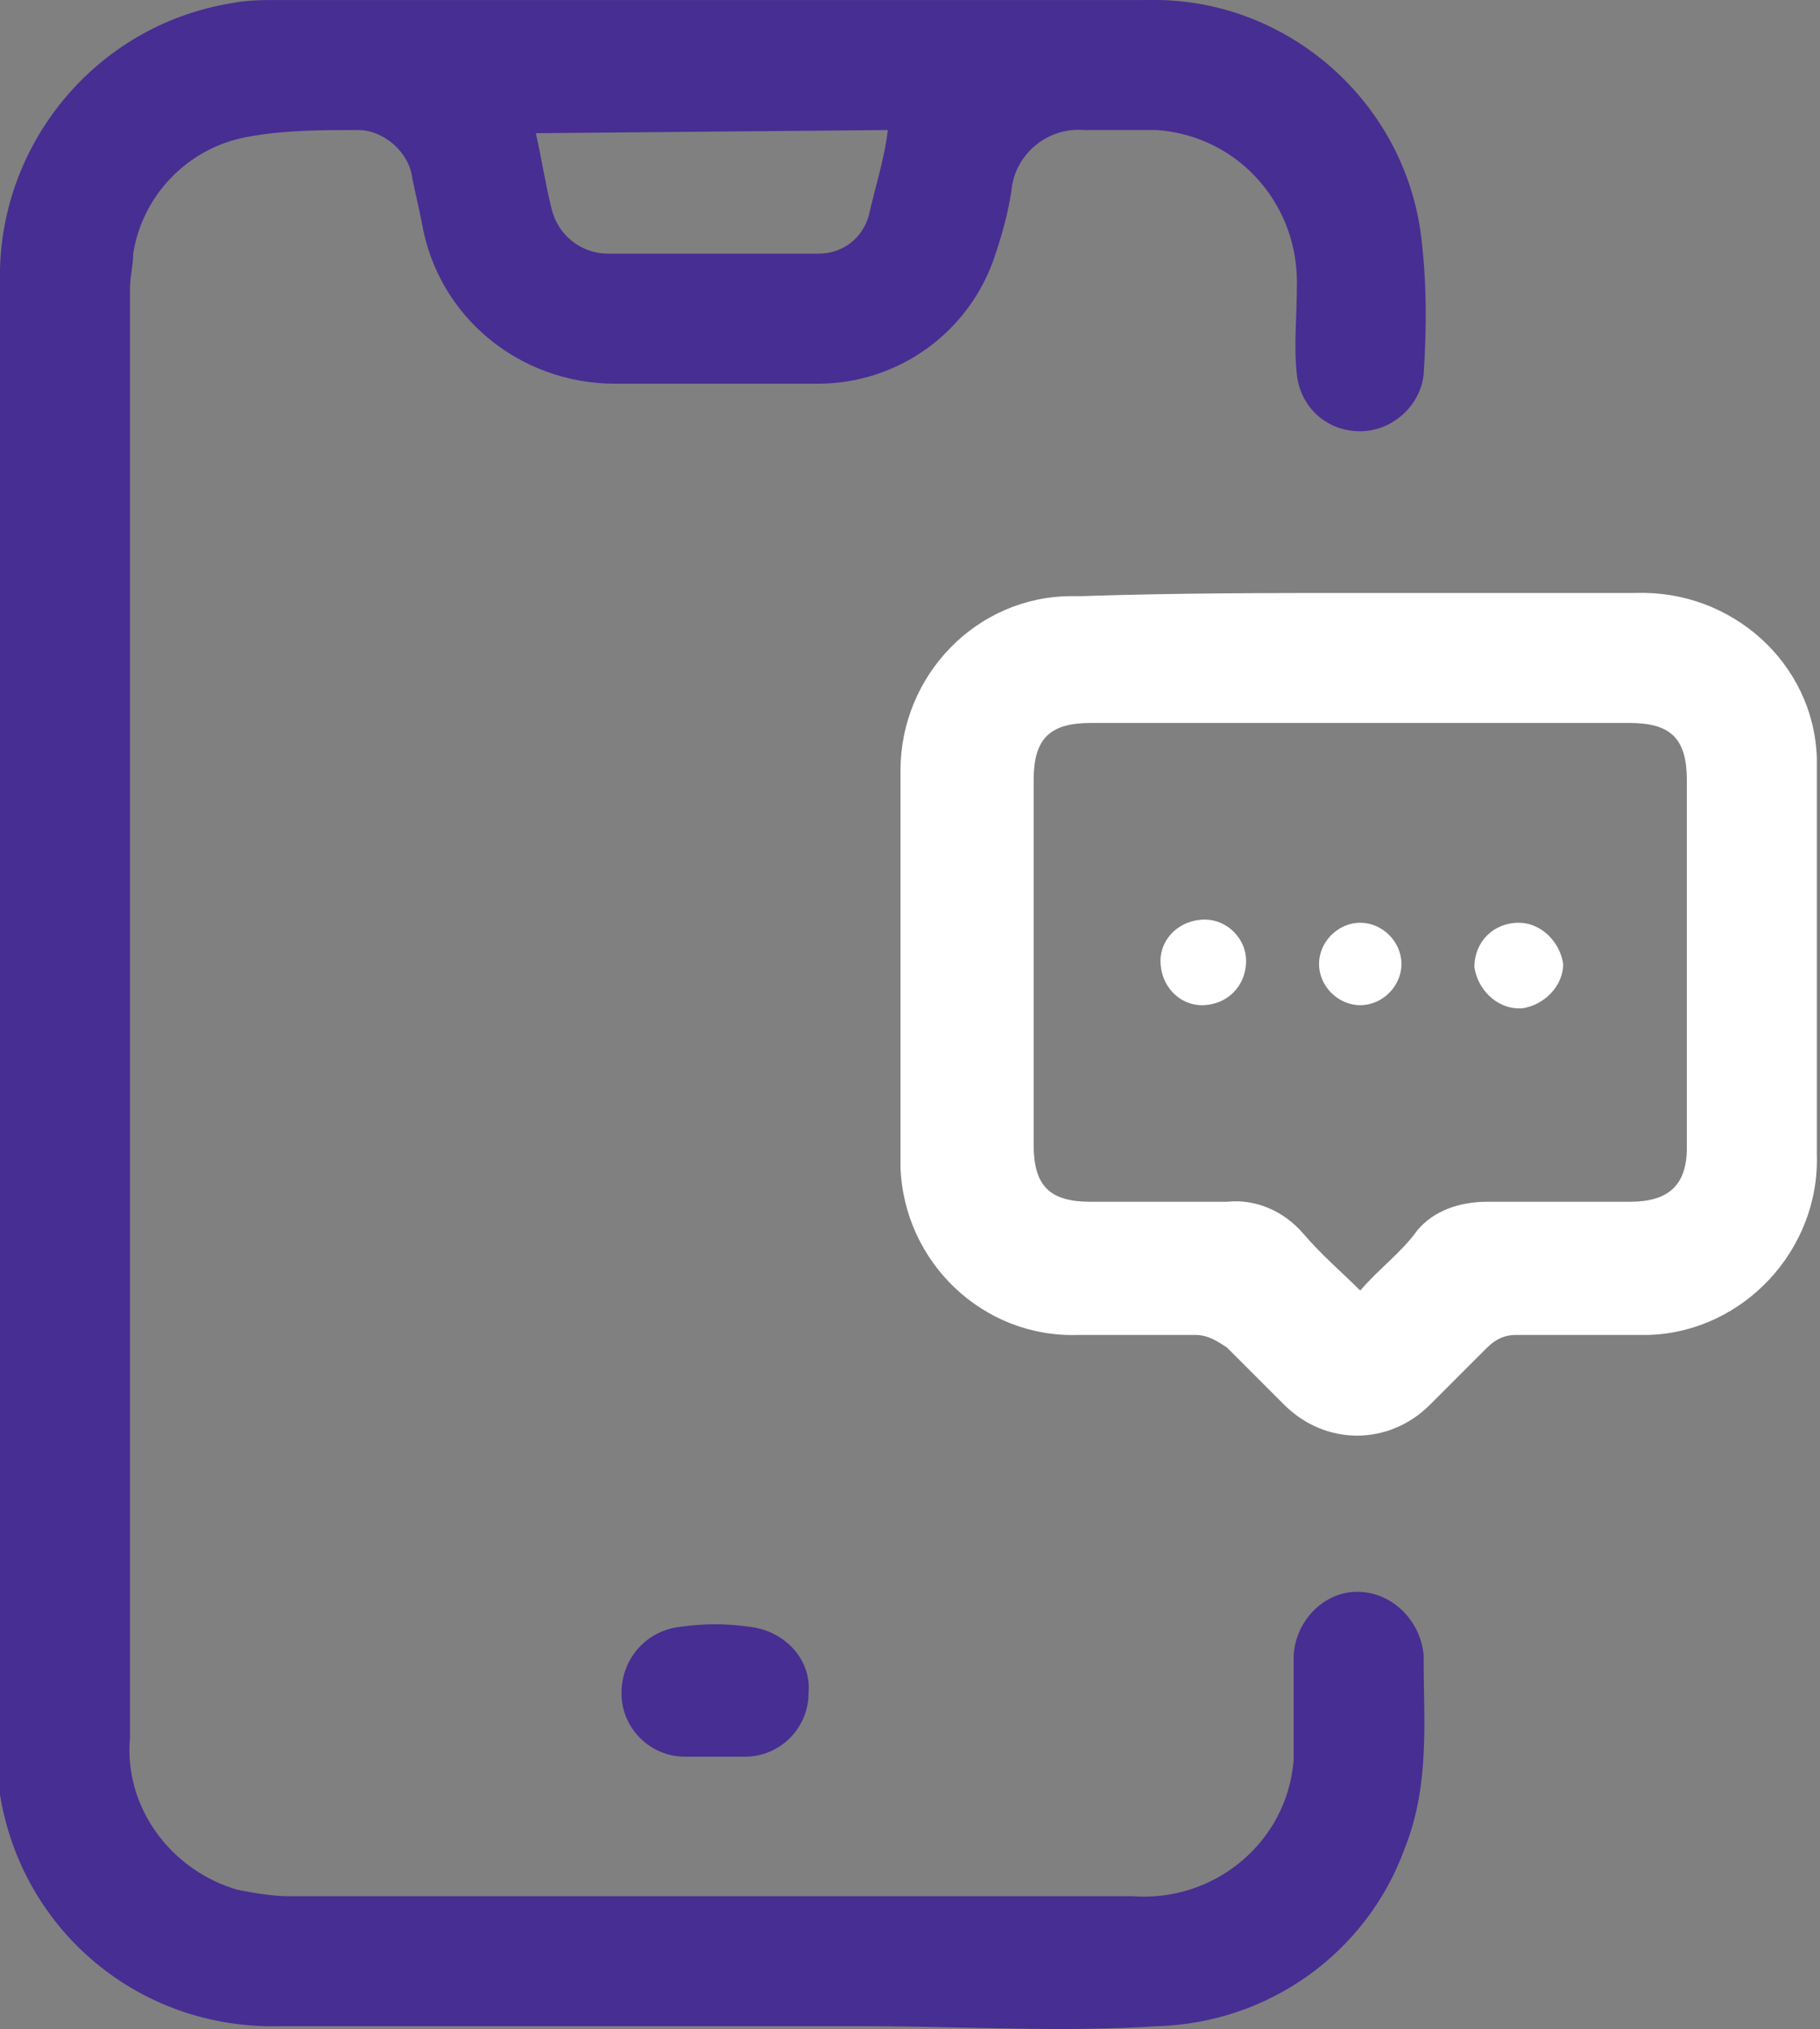 <?xml version="1.0" encoding="utf-8"?>
<!-- Generator: Adobe Illustrator 27.7.0, SVG Export Plug-In . SVG Version: 6.00 Build 0)  -->
<svg version="1.1" id="Camada_1" xmlns="http://www.w3.org/2000/svg" xmlns:xlink="http://www.w3.org/1999/xlink" x="0px" y="0px"
	 viewBox="0 0 57.4 64" style="enable-background:new 0 0 57.4 64;" xml:space="preserve">
<rect x="0" y="0" width="57.4" height="64" fill="#808080" stroke="none"/>
<style type="text/css">
	.st0{fill:#472E92;}
	.st1{fill:#FFFFFF;}
</style>
<g id="Grupo_138" transform="translate(0 0)">
	<g>
		<g>
			<g id="Grupo_137" transform="translate(0 0.001)">
				<path id="Caminho_42" class="st0" d="M0,32c0-7.7,0-15.4,0-23.1c-0.1-4.3,3-8.1,7.3-8.8C7.8,0,8.3,0,8.7,0C17.9,0,27,0,36.2,0
					c4.3-0.1,8,3.1,8.6,7.3c0.2,1.5,0.2,3,0.1,4.5c-0.1,1-1,1.8-2,1.8c-1.1,0-1.9-0.8-2-1.8c-0.1-0.9,0-1.8,0-2.7
					c0.1-2.6-1.8-4.8-4.4-5c-0.2,0-0.4,0-0.5,0c-0.6,0-1.2,0-1.8,0C33,4,32,4.9,31.9,6c-0.1,0.7-0.3,1.4-0.5,2
					c-0.8,2.5-3.1,4.1-5.6,4.1c-2.1,0-4.3,0-6.4,0c-3,0-5.6-2.1-6.1-5.1c-0.1-0.5-0.2-0.9-0.3-1.4c-0.1-0.8-0.9-1.5-1.7-1.5
					c-1.1,0-2.3,0-3.4,0.2C6,4.6,4.5,6.1,4.2,8c0,0.4-0.1,0.7-0.1,1.1c0,15.2,0,30.5,0,45.7C3.9,57,5.4,59,7.5,59.6
					c0.5,0.1,1.1,0.2,1.6,0.2c8.9,0,17.7,0,26.6,0c2.6,0.2,4.9-1.7,5.1-4.3c0-0.3,0-0.5,0-0.8c0-0.8,0-1.6,0-2.4
					c0-1.1,0.9-2.1,2-2.1l0,0c1.1,0,2,0.9,2.1,2v0.1c0,2,0.2,4-0.6,6c-1.2,3.3-4.3,5.5-7.8,5.6c-3.1,0.2-6.1,0-9.2,0
					c-6.2,0-12.3,0-18.5,0c-4.4,0.1-8.1-3-8.8-7.3c0-0.6,0-1.2,0-1.9C0,47.1,0,39.6,0,32 M16.9,4.2c0.2,0.9,0.3,1.6,0.5,2.4
					S18.3,8,19.2,8c2.2,0,4.4,0,6.6,0c0.8,0,1.4-0.5,1.6-1.2C27.6,5.9,27.9,5,28,4.1L16.9,4.2L16.9,4.2z"/>
				<path id="Caminho_43" class="st1" d="M43,18.7c2.9,0,5.8,0,8.6,0c3-0.1,5.6,2.2,5.7,5.2c0,0.2,0,0.3,0,0.5c0,4,0,8,0,12
					c0.1,3-2.3,5.6-5.3,5.7c-0.2,0-0.3,0-0.5,0c-1.2,0-2.4,0-3.7,0c-0.3,0-0.6,0.1-0.9,0.4c-0.6,0.6-1.2,1.2-1.8,1.8
					c-1.3,1.3-3.3,1.3-4.6,0l0,0c-0.6-0.6-1.2-1.2-1.8-1.8c-0.3-0.2-0.6-0.4-1-0.4c-1.2,0-2.4,0-3.7,0c-3,0.1-5.5-2.3-5.6-5.3
					c0-0.1,0-0.2,0-0.3c0-4.1,0-8.1,0-12.2c0-3,2.4-5.5,5.4-5.5c0.1,0,0.2,0,0.3,0C37.1,18.7,40,18.7,43,18.7 M42.9,40.7
					c0.6-0.7,1.3-1.2,1.8-1.9c0.5-0.6,1.3-0.9,2.2-0.9c1.5,0,3,0,4.5,0c1.2,0,1.8-0.5,1.8-1.7c0-3.9,0-7.7,0-11.6
					c0-1.3-0.5-1.8-1.8-1.8c-5.7,0-11.4,0-17,0c-1.3,0-1.8,0.5-1.8,1.8c0,3.8,0,7.7,0,11.5c0,1.3,0.5,1.8,1.8,1.8c1.4,0,2.9,0,4.3,0
					c0.9-0.1,1.8,0.3,2.4,1C41.7,39.6,42.3,40.1,42.9,40.7"/>
				<path id="Caminho_44" class="st0" d="M22.5,55.4c-0.3,0-0.6,0-0.9,0c-1.1,0-2-0.9-2-2s0.8-2,1.9-2.1c0.7-0.1,1.4-0.1,2.1,0
					c1.1,0.1,2,1,1.9,2.1c0,1.1-0.9,2-2,2C23.1,55.4,22.8,55.4,22.5,55.4"/>
				<path id="Caminho_45" class="st1" d="M42.9,29.1c0.7,0,1.3,0.6,1.3,1.3c0,0.7-0.6,1.3-1.3,1.3s-1.3-0.6-1.3-1.3l0,0
					C41.6,29.7,42.2,29.1,42.9,29.1L42.9,29.1"/>
				<path id="Caminho_46" class="st1" d="M37.9,31.7c-0.7,0-1.3-0.6-1.3-1.4c0-0.7,0.6-1.3,1.4-1.3c0.7,0,1.3,0.6,1.3,1.3
					C39.3,31.1,38.7,31.7,37.9,31.7L37.9,31.7"/>
				<path id="Caminho_47" class="st1" d="M47.9,29.1c0.7,0,1.3,0.6,1.4,1.3c0,0.7-0.6,1.3-1.3,1.4c0,0,0,0-0.1,0
					c-0.7,0-1.3-0.6-1.4-1.3C46.5,29.7,47.1,29.1,47.9,29.1L47.9,29.1"/>
			</g>
		</g>
	</g>
</g>
</svg>
